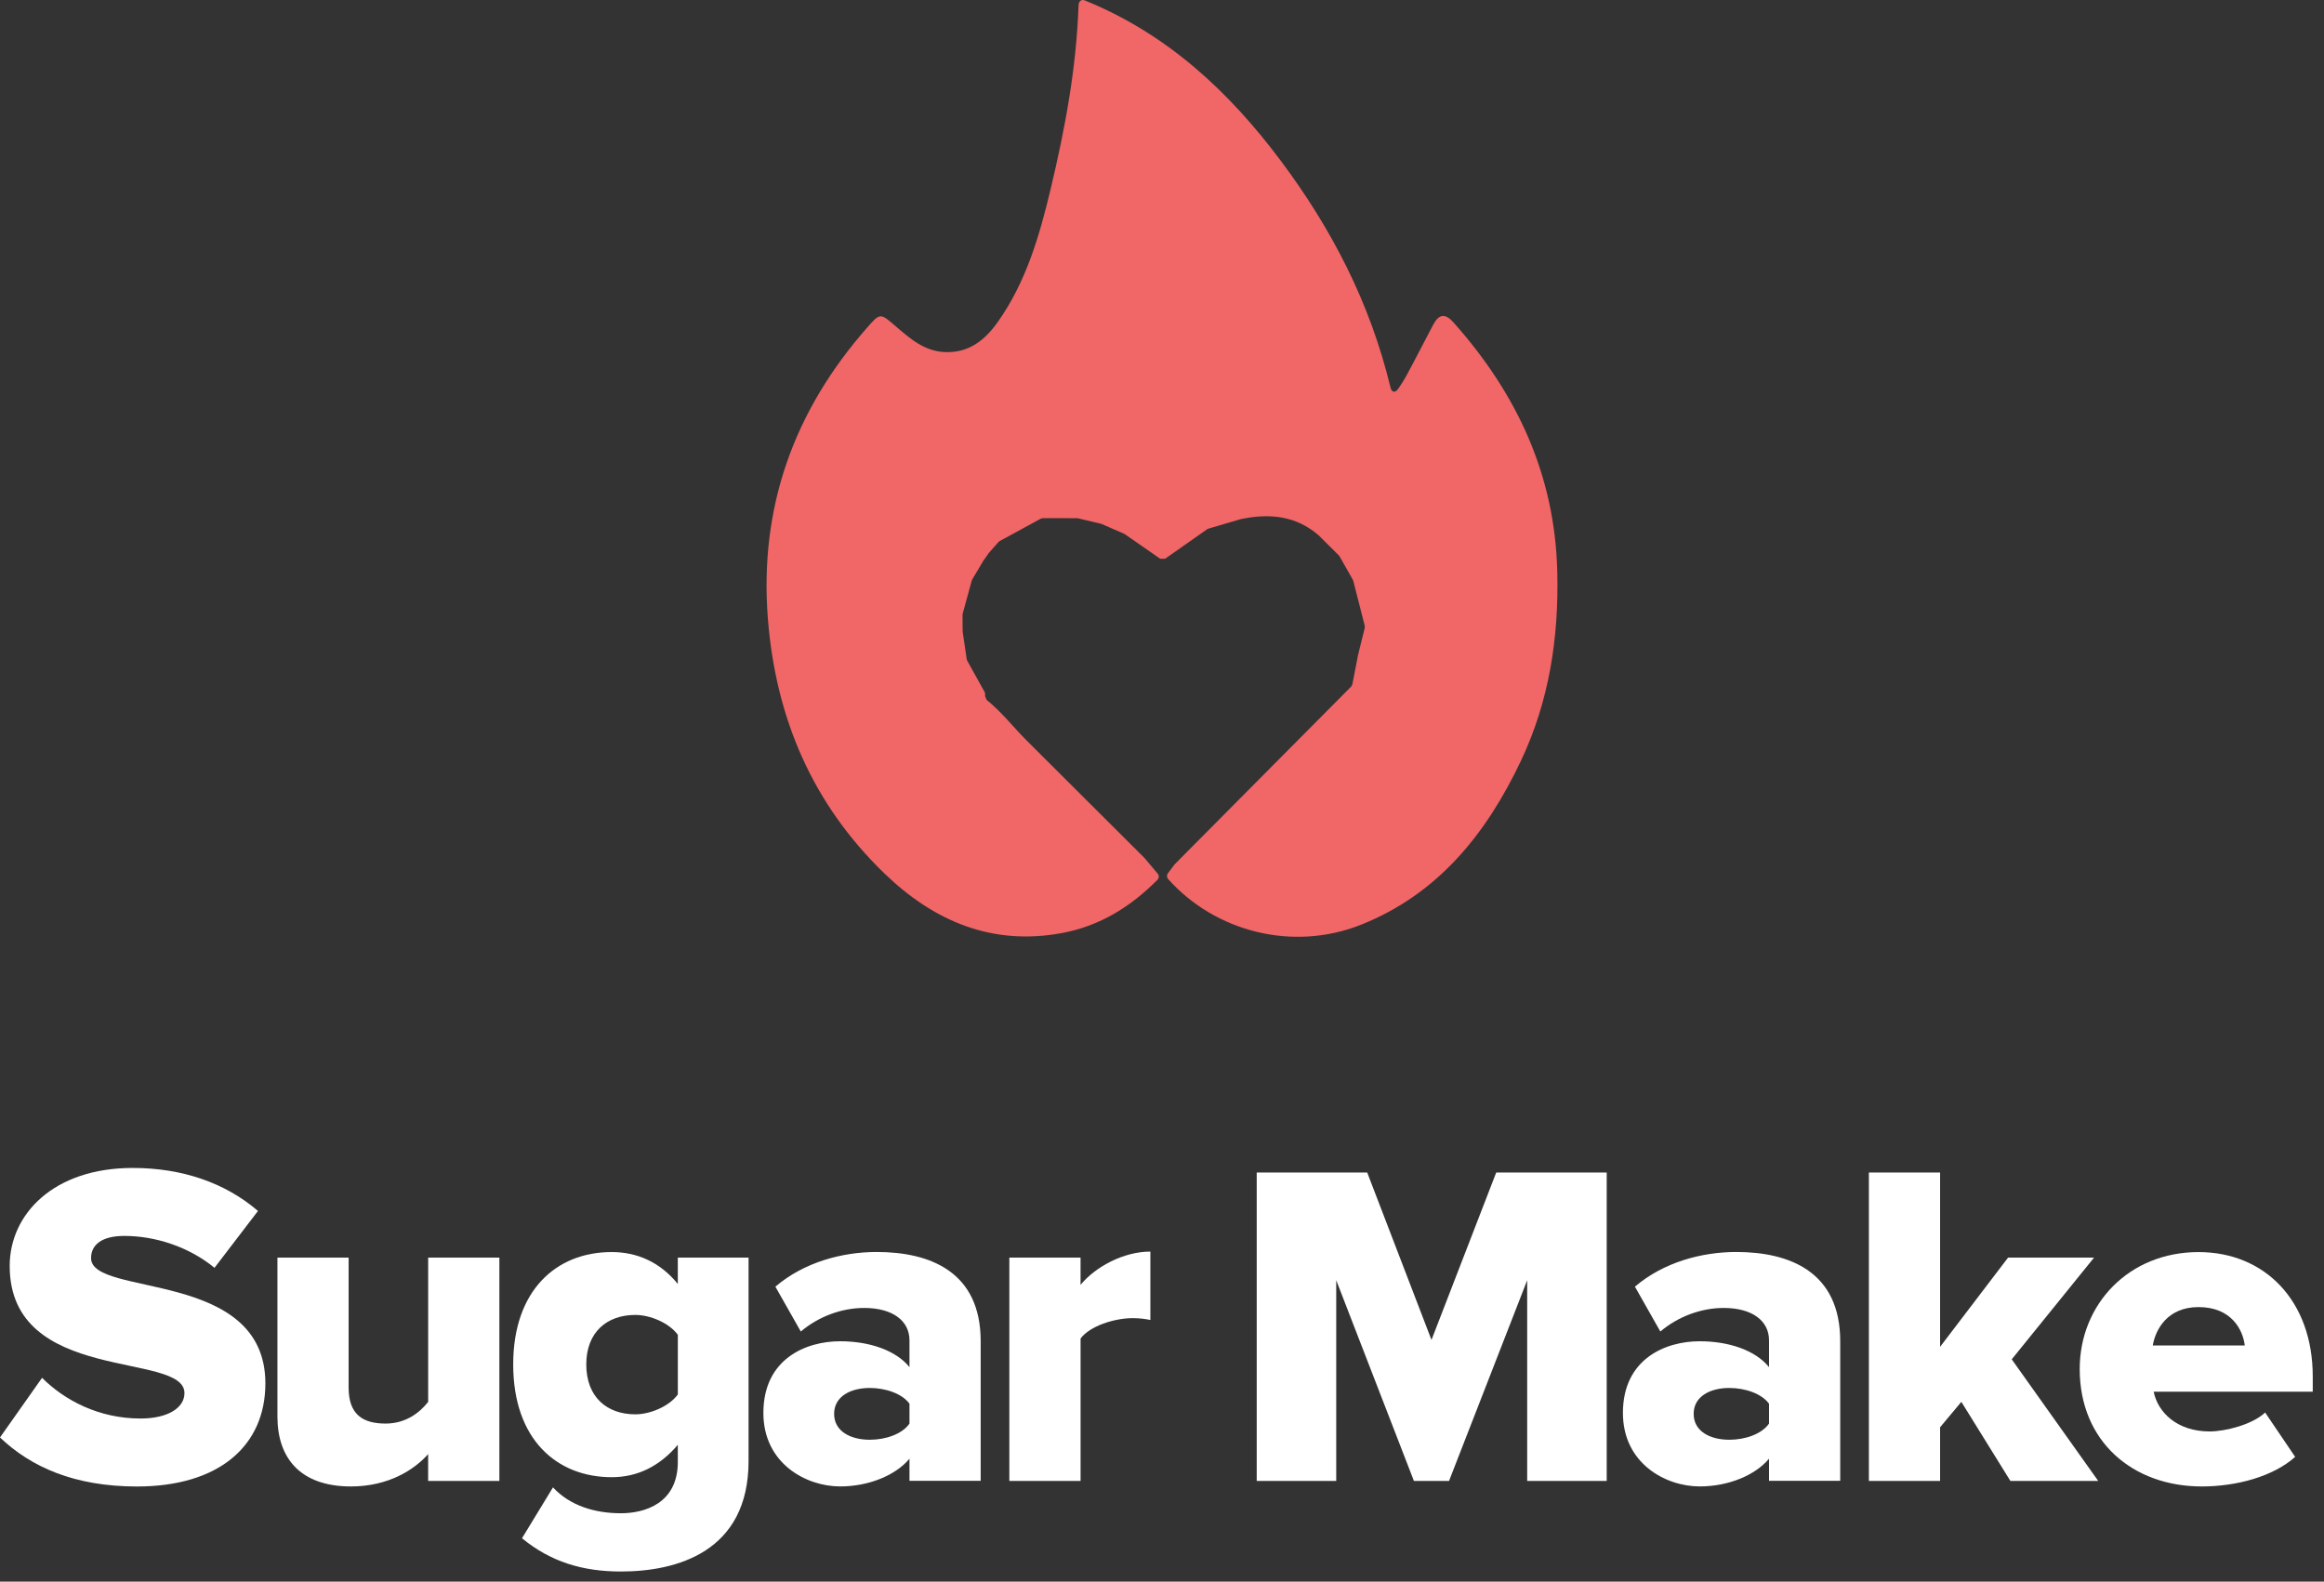 <svg width="191" height="130" viewBox="0 0 191 130" fill="none" xmlns="http://www.w3.org/2000/svg">
<rect x="0" y="0" width="191" height="130" fill="#333333" stroke="none"/>
<path d="M0 118.152L3.457 113.25C5.282 115.074 8.093 116.595 11.551 116.595C13.792 116.595 15.16 115.721 15.16 114.505C15.16 111.048 0.797 113.821 0.797 104.056C0.797 99.799 4.406 96 10.904 96C14.971 96 18.505 97.216 21.202 99.535L17.629 104.208C15.502 102.46 12.727 101.587 10.22 101.587C8.321 101.587 7.484 102.346 7.484 103.411C7.484 106.641 21.81 104.285 21.81 113.708C21.81 118.801 18.049 122.183 11.246 122.183C6.118 122.179 2.546 120.584 0 118.152Z" fill="white"/>
<path d="M35.188 121.723V119.519C34.047 120.812 31.92 122.179 28.842 122.179C24.661 122.179 22.801 119.823 22.801 116.441V103.368H28.652V114.047C28.652 116.251 29.793 117.01 31.693 117.01C33.365 117.01 34.506 116.099 35.19 115.225V103.368H41.041V121.723H35.188Z" fill="white"/>
<path d="M42.901 126.436L45.448 122.255C46.853 123.775 48.905 124.382 51.034 124.382C52.971 124.382 55.707 123.583 55.707 120.163V118.758C54.187 120.545 52.363 121.418 50.273 121.418C45.79 121.418 42.178 118.341 42.178 112.147C42.178 106.106 45.675 102.913 50.273 102.913C52.325 102.913 54.225 103.712 55.707 105.535V103.368H61.521V120.088C61.521 127.574 55.593 129.17 51.032 129.17C47.881 129.172 45.258 128.375 42.901 126.436ZM55.709 114.618V109.716C54.988 108.727 53.43 108.081 52.212 108.081C49.894 108.081 48.184 109.486 48.184 112.147C48.184 114.846 49.894 116.251 52.212 116.251C53.428 116.251 54.986 115.607 55.709 114.618Z" fill="white"/>
<path d="M74.746 121.723V119.898C73.606 121.266 71.401 122.177 69.047 122.177C66.234 122.177 62.739 120.278 62.739 116.136C62.739 111.69 66.236 110.245 69.047 110.245C71.479 110.245 73.645 111.004 74.746 112.372V110.168C74.746 108.573 73.378 107.507 71.022 107.507C69.197 107.507 67.298 108.191 65.815 109.445L63.725 105.758C66.082 103.743 69.235 102.907 72.048 102.907C76.456 102.907 80.598 104.542 80.598 110.241V121.717H74.746V121.723ZM74.746 117.012V115.377C74.138 114.541 72.769 114.084 71.479 114.084C69.921 114.084 68.553 114.768 68.553 116.213C68.553 117.658 69.921 118.34 71.479 118.34C72.769 118.342 74.138 117.886 74.746 117.012Z" fill="white"/>
<path d="M82.954 121.723V103.368H88.806V105.609C90.021 104.127 92.34 102.874 94.544 102.874V108.498C94.202 108.423 93.708 108.345 93.101 108.345C91.581 108.345 89.567 108.992 88.808 110.018V121.723H82.954Z" fill="white"/>
<path d="M125.513 121.723V105.23L119.091 121.723H116.203L109.819 105.23V121.723H103.284V96.378H112.366L117.648 110.134L122.967 96.378H132.049V121.725H125.513V121.723Z" fill="white"/>
<path d="M145.389 121.723V119.898C144.248 121.266 142.044 122.177 139.689 122.177C136.878 122.177 133.381 120.278 133.381 116.136C133.381 111.69 136.878 110.245 139.689 110.245C142.121 110.245 144.287 111.004 145.389 112.372V110.168C145.389 108.573 144.021 107.507 141.664 107.507C139.84 107.507 137.94 108.191 136.457 109.445L134.368 105.758C136.724 103.743 139.877 102.907 142.69 102.907C147.099 102.907 151.24 104.542 151.24 110.241V121.717H145.389V121.723ZM145.389 117.012V115.377C144.78 114.541 143.412 114.084 142.121 114.084C140.563 114.084 139.195 114.768 139.195 116.213C139.195 117.658 140.563 118.34 142.121 118.34C143.412 118.342 144.78 117.886 145.389 117.012Z" fill="white"/>
<path d="M165.224 121.723L161.195 115.225L159.448 117.314V121.723H153.596V96.378H159.448V110.704L165.034 103.37H172.101L165.337 111.73L172.443 121.725H165.224V121.723Z" fill="white"/>
<path d="M170.923 112.528C170.923 107.209 174.952 102.915 180.689 102.915C186.123 102.915 190.075 106.904 190.075 113.137V114.391H177.002C177.344 116.101 178.939 117.658 181.6 117.658C182.893 117.658 185.135 117.089 186.161 116.101L188.63 119.748C186.805 121.383 183.765 122.179 180.954 122.179C175.292 122.179 170.923 118.493 170.923 112.528ZM180.689 107.436C178.143 107.436 177.154 109.261 176.927 110.591H184.488C184.338 109.298 183.387 107.436 180.689 107.436Z" fill="white"/>
<path d="M94.131 70.604C94.453 70.989 94.778 71.371 95.153 71.817C95.271 71.958 95.264 72.177 95.135 72.307C92.934 74.529 90.39 76.107 87.324 76.683C81.578 77.767 76.778 75.743 72.69 71.796C66.783 66.094 63.753 59.028 63.109 50.856C62.388 41.686 65.257 33.77 71.257 26.938C72.34 25.702 72.34 25.72 73.591 26.797C74.788 27.827 75.971 28.879 77.679 28.94C79.63 29.012 80.942 27.96 81.996 26.477C84.315 23.206 85.419 19.425 86.334 15.593C87.531 10.583 88.453 5.659 88.639 0.495C88.639 0.451 88.646 0.394 88.657 0.322C88.689 0.07 88.914 -0.064 89.146 0.03C95.882 2.76 100.978 7.485 105.267 13.219C109.437 18.798 112.596 24.87 114.275 31.832C114.379 32.268 114.661 32.322 114.915 31.955C115.137 31.634 115.351 31.31 115.537 30.971C116.312 29.549 117.038 28.101 117.799 26.671C118.26 25.807 118.774 25.735 119.461 26.506C124.66 32.351 127.798 39.017 127.987 47.02C128.116 52.441 127.319 57.627 125.007 62.518C122.169 68.511 118.206 73.474 111.881 75.999C106.235 78.253 99.853 76.572 95.997 72.246C95.89 72.124 95.882 71.918 95.979 71.788C96.158 71.551 96.34 71.309 96.522 71.068C96.529 71.057 96.543 71.043 96.554 71.032C97.019 70.56 97.487 70.092 97.951 69.62C102.318 65.223 106.682 60.829 111.048 56.431C111.077 56.377 111.12 56.298 111.145 56.244L111.613 53.834C111.613 53.831 111.617 53.82 111.617 53.816L112.163 51.612C112.163 51.562 112.163 51.486 112.163 51.436C111.849 50.204 111.534 48.976 111.22 47.744C111.209 47.719 111.195 47.679 111.184 47.654L110.094 45.731C110.076 45.709 110.051 45.673 110.034 45.652C109.48 45.101 108.926 44.55 108.372 43.998L108.379 44.006C106.517 42.385 104.334 42.176 101.993 42.666C101.982 42.669 101.968 42.673 101.961 42.673L99.313 43.451C99.284 43.465 99.238 43.487 99.209 43.502C98.059 44.308 96.908 45.115 95.757 45.925C95.621 45.925 95.486 45.925 95.35 45.925C94.378 45.252 93.409 44.575 92.438 43.901C92.42 43.89 92.395 43.876 92.377 43.869L90.561 43.077C90.543 43.069 90.519 43.062 90.501 43.055C89.868 42.904 89.239 42.756 88.607 42.605C88.585 42.601 88.549 42.597 88.525 42.594L85.709 42.59C85.659 42.601 85.587 42.623 85.537 42.633L82.675 44.193L82.16 44.47C82.131 44.492 82.089 44.528 82.064 44.55L81.281 45.435C81.274 45.443 81.263 45.457 81.256 45.468L80.756 46.181H80.766C80.481 46.66 80.195 47.139 79.909 47.614C79.898 47.64 79.88 47.679 79.869 47.705C79.619 48.616 79.369 49.531 79.119 50.442C79.115 50.471 79.108 50.514 79.105 50.539L79.115 51.875C79.115 51.89 79.119 51.911 79.119 51.926L79.451 54.187C79.462 54.224 79.48 54.278 79.494 54.31L80.924 56.885C80.952 56.939 80.974 57.033 80.966 57.094L80.956 57.22C80.999 57.317 81.049 57.436 81.091 57.533C82.317 58.509 83.271 59.763 84.376 60.865C87.617 64.106 90.865 67.337 94.11 70.571C94.114 70.586 94.124 70.596 94.131 70.604Z" fill="#F16667"/>
</svg>
